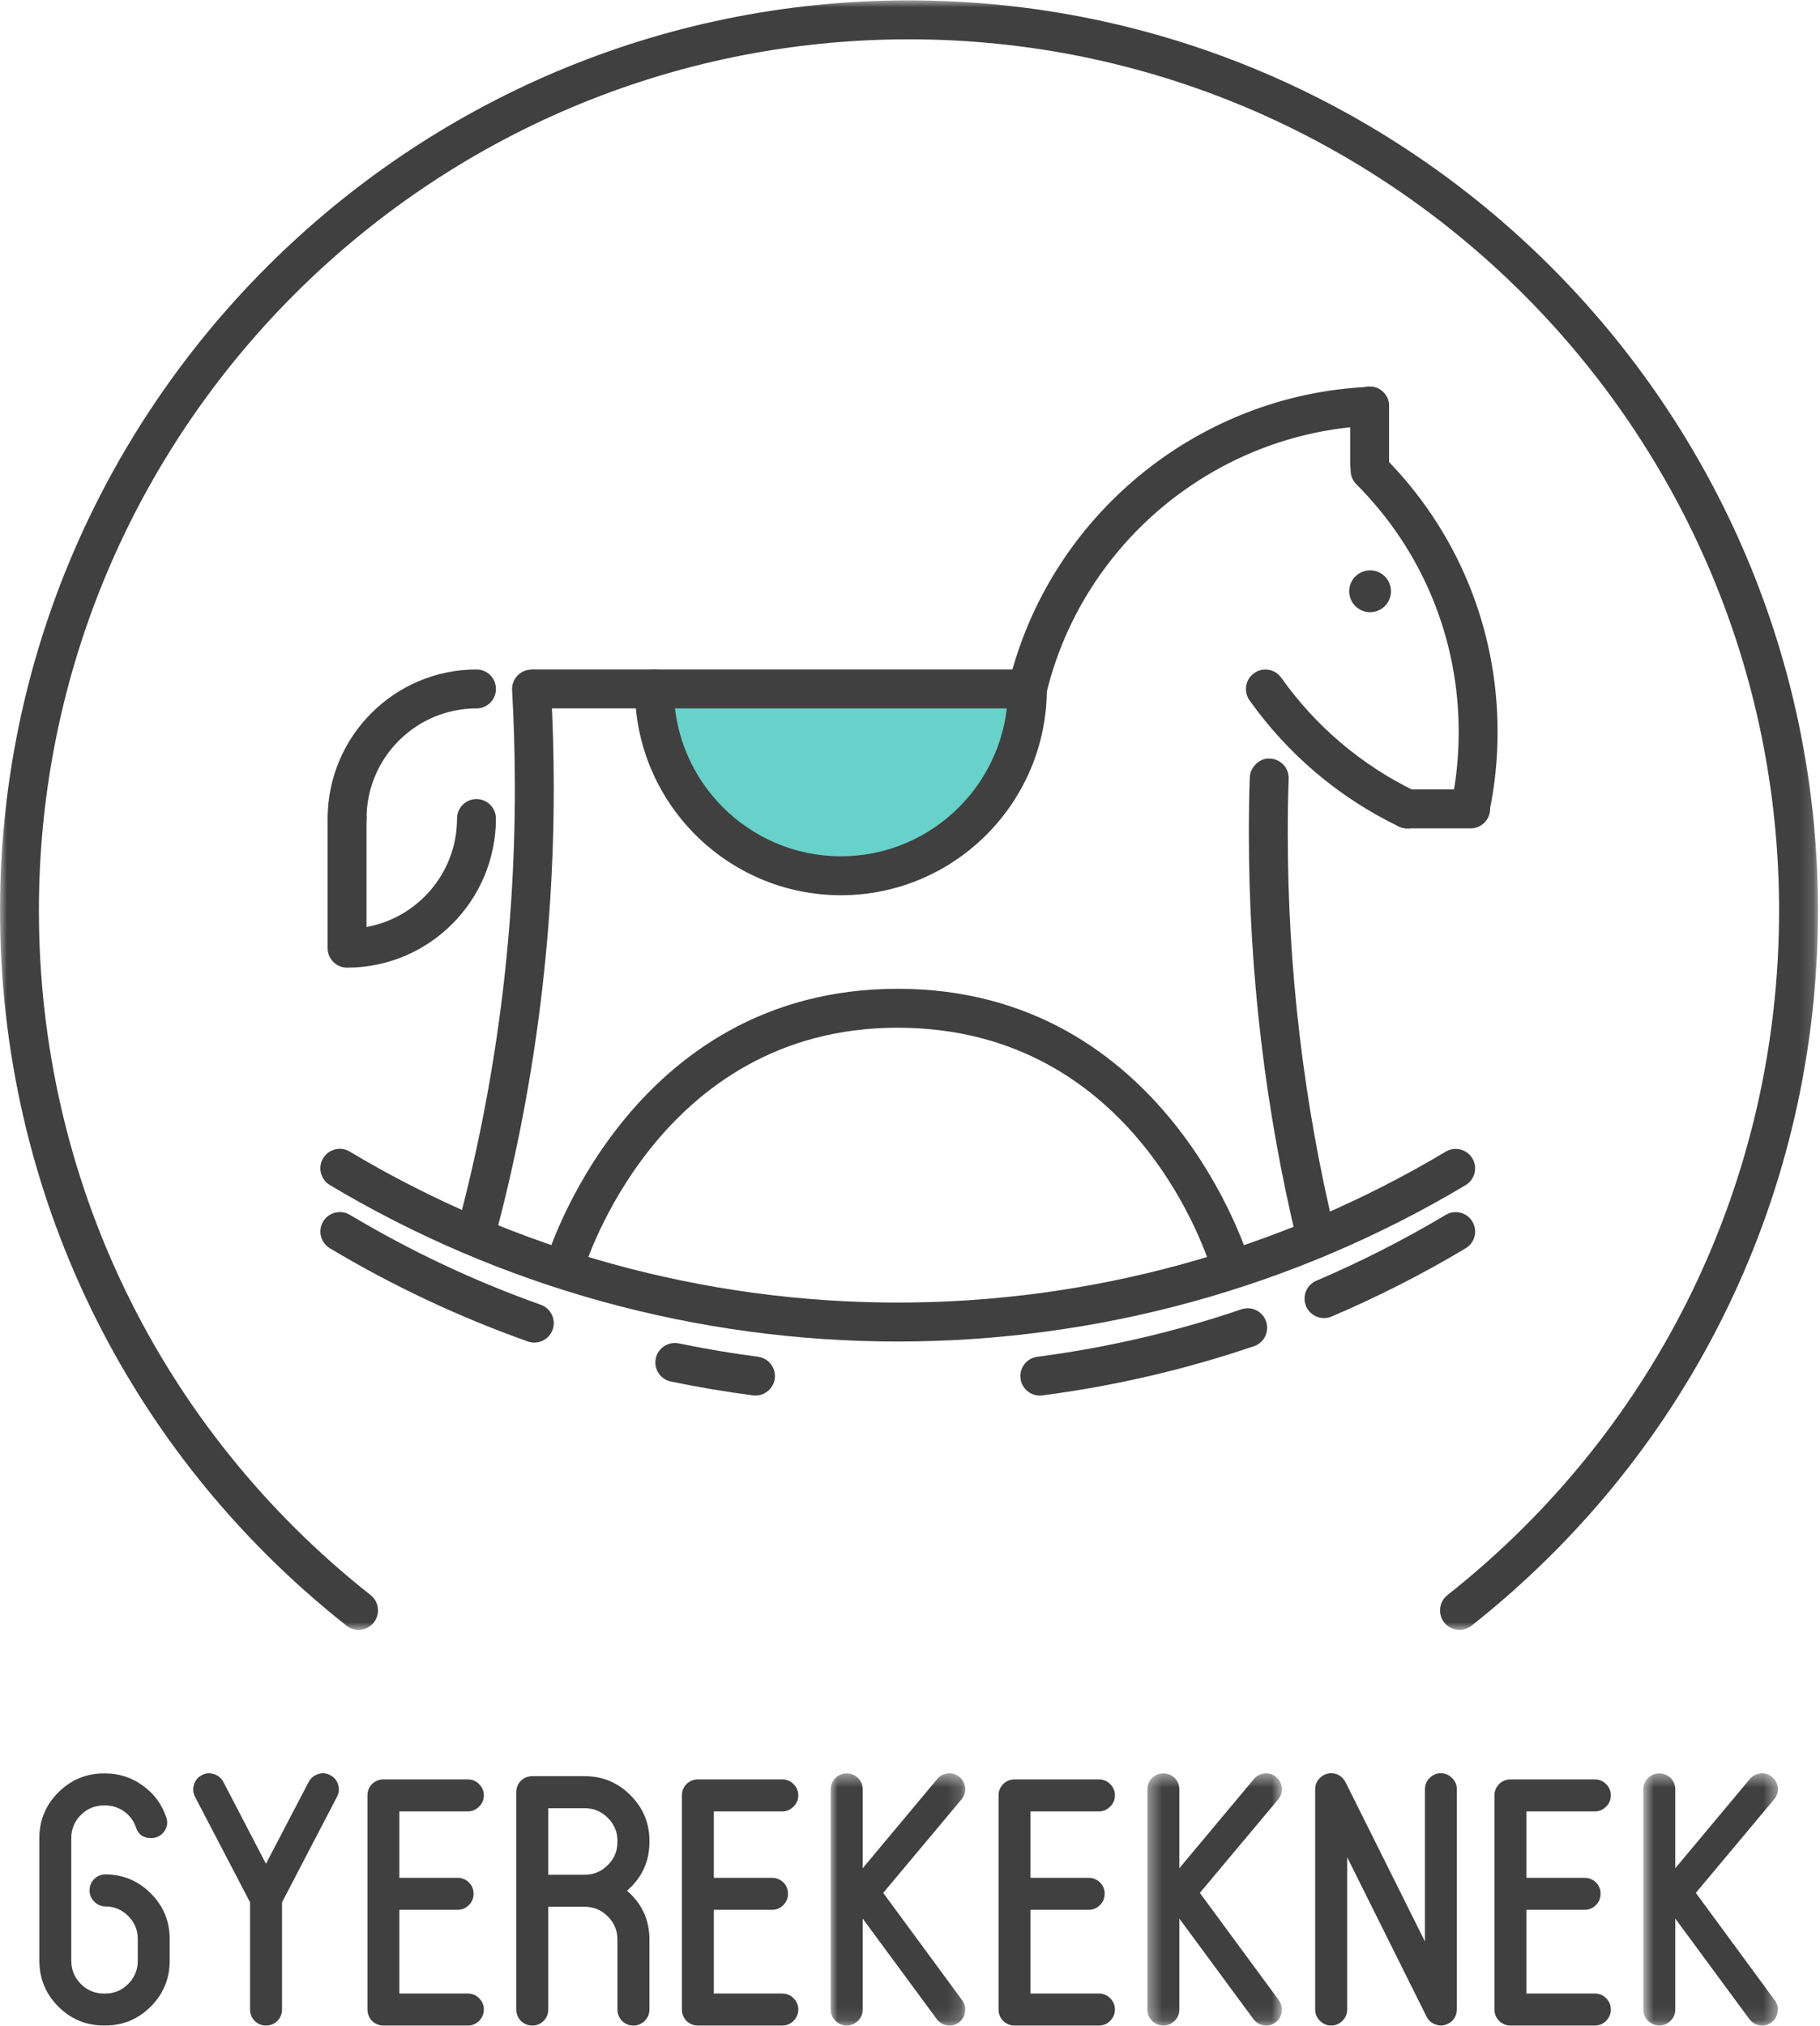 
<svg width="133px" height="148px" viewBox="0 0 133 148" version="1.1" xmlns="http://www.w3.org/2000/svg" xmlns:xlink="http://www.w3.org/1999/xlink">
    <!-- Generator: Sketch 44 (41411) - http://www.bohemiancoding.com/sketch -->
    <desc>Created with Sketch.</desc>
    <defs>
        <polygon id="path-1" points="0.002 18.888 9.836 18.888 9.836 0.464 0.002 0.464 0.002 18.888"></polygon>
        <polygon id="path-3" points="0.41 18.888 10.241 18.888 10.241 0.464 0.41 0.464 0.41 18.888"></polygon>
        <polygon id="path-5" points="0.735 18.888 10.568 18.888 10.568 0.464 0.735 0.464 0.735 18.888"></polygon>
        <polygon id="path-7" points="132.851 0.001 132.851 119.041 0.001 119.041 0.001 0.001 132.851 0.001"></polygon>
    </defs>
    <g id="monitor" stroke="none" stroke-width="1" fill="none" fill-rule="evenodd">
        <g id="gyerekeknek" transform="translate(-616, -184)">
            <g id="HEADER_ICON" transform="translate(616, 184)">
                <path d="M75.078,50.328 C75.078,57.865 68.98,63.976 61.452,63.976 C53.925,63.976 47.82,57.865 47.82,50.328 L75.078,50.328 Z" id="Fill-1" fill="#68D1C9"></path>
                <path d="M7.707,136.928 C9.005,136.937 10.116,137.404 11.031,138.328 C11.946,139.244 12.401,140.354 12.401,141.654 L12.401,143.23 C12.401,144.539 11.941,145.654 11.017,146.582 C10.094,147.507 8.982,147.967 7.684,147.967 L7.607,147.967 C6.303,147.967 5.186,147.507 4.259,146.582 C3.339,145.654 2.876,144.539 2.876,143.23 L2.876,134.277 C2.876,132.977 3.339,131.864 4.259,130.94 C5.186,130.015 6.303,129.551 7.607,129.551 L7.684,129.551 C8.707,129.551 9.633,129.853 10.454,130.453 C11.27,131.045 11.836,131.816 12.151,132.766 C12.279,133.133 12.225,133.477 11.992,133.802 C11.75,134.12 11.435,134.277 11.043,134.277 C10.486,134.277 10.119,134.024 9.943,133.514 C9.784,133.031 9.5,132.641 9.082,132.339 C8.667,132.041 8.201,131.89 7.684,131.89 L7.607,131.89 C6.939,131.89 6.374,132.123 5.908,132.59 C5.442,133.056 5.209,133.62 5.209,134.277 L5.209,143.23 C5.209,143.896 5.442,144.462 5.908,144.932 C6.374,145.398 6.939,145.632 7.607,145.632 L7.684,145.632 C8.34,145.632 8.903,145.398 9.369,144.932 C9.835,144.462 10.068,143.896 10.068,143.23 L10.068,141.654 C10.068,140.997 9.835,140.434 9.369,139.967 C8.903,139.5 8.34,139.267 7.684,139.267 C7.368,139.259 7.096,139.136 6.871,138.903 C6.655,138.678 6.547,138.408 6.547,138.092 C6.547,137.773 6.655,137.503 6.871,137.278 C7.096,137.054 7.368,136.937 7.684,136.928 L7.707,136.928 Z" id="Fill-3" fill="#404041"></path>
                <path d="M24.13,129.677 C24.422,129.827 24.613,130.055 24.704,130.365 C24.803,130.672 24.781,130.968 24.63,131.253 L20.609,138.966 L20.609,146.793 C20.609,147.117 20.495,147.399 20.274,147.632 C20.04,147.857 19.759,147.968 19.435,147.968 C19.117,147.968 18.844,147.857 18.611,147.632 C18.387,147.399 18.273,147.117 18.273,146.793 L18.273,138.966 L14.249,131.253 C14.101,130.968 14.079,130.672 14.178,130.365 C14.266,130.055 14.462,129.827 14.749,129.677 C15.033,129.526 15.329,129.5 15.639,129.603 C15.946,129.702 16.176,129.893 16.326,130.177 L19.435,136.152 L22.555,130.177 C22.706,129.893 22.936,129.702 23.243,129.603 C23.553,129.5 23.846,129.526 24.13,129.677" id="Fill-5" fill="#404041"></path>
                <path d="M34.181,145.631 C34.508,145.631 34.781,145.744 35.008,145.969 C35.241,146.202 35.358,146.476 35.358,146.794 C35.358,147.119 35.241,147.397 35.008,147.631 C34.781,147.855 34.508,147.969 34.181,147.969 L28.026,147.969 C27.702,147.969 27.421,147.855 27.188,147.631 C26.966,147.397 26.852,147.119 26.852,146.794 L26.852,131.152 C26.852,130.836 26.966,130.56 27.188,130.327 C27.421,130.102 27.702,129.988 28.026,129.988 L34.181,129.988 C34.508,129.988 34.781,130.102 35.008,130.327 C35.241,130.56 35.358,130.836 35.358,131.152 C35.358,131.476 35.241,131.752 35.008,131.977 C34.781,132.21 34.508,132.327 34.181,132.327 L29.185,132.327 L29.185,137.178 L33.431,137.178 C33.761,137.178 34.036,137.292 34.269,137.516 C34.494,137.741 34.608,138.017 34.608,138.341 C34.608,138.666 34.494,138.942 34.269,139.166 C34.036,139.4 33.761,139.516 33.431,139.516 L29.185,139.516 L29.185,145.631 L34.181,145.631 Z" id="Fill-7" fill="#404041"></path>
                <path d="M40.065,136.953 L42.724,136.953 C43.384,136.953 43.943,136.72 44.41,136.253 C44.884,135.787 45.12,135.221 45.12,134.552 L45.12,134.478 C45.12,133.818 44.884,133.257 44.41,132.791 C43.943,132.324 43.384,132.091 42.724,132.091 L40.065,132.091 L40.065,136.953 Z M47.459,134.552 C47.459,135.986 46.913,137.175 45.819,138.117 C46.913,139.067 47.459,140.254 47.459,141.679 L47.459,146.792 C47.459,147.119 47.342,147.398 47.109,147.631 C46.882,147.856 46.609,147.969 46.282,147.969 C45.958,147.969 45.685,147.856 45.458,147.631 C45.234,147.398 45.12,147.119 45.12,146.792 L45.12,141.679 C45.12,141.022 44.884,140.458 44.41,139.992 C43.943,139.525 43.384,139.292 42.724,139.292 L40.065,139.292 L40.065,146.792 C40.065,147.119 39.954,147.398 39.726,147.631 C39.493,147.856 39.221,147.969 38.905,147.969 C38.578,147.969 38.3,147.856 38.067,147.631 C37.842,147.398 37.729,147.119 37.729,146.792 L37.729,130.913 C37.729,130.589 37.842,130.316 38.067,130.088 C38.3,129.863 38.578,129.752 38.905,129.752 L42.724,129.752 C44.032,129.752 45.148,130.213 46.069,131.141 C46.996,132.065 47.459,133.178 47.459,134.478 L47.459,134.552 Z" id="Fill-9" fill="#404041"></path>
                <path d="M57.16,145.631 C57.486,145.631 57.759,145.744 57.986,145.969 C58.22,146.202 58.336,146.476 58.336,146.794 C58.336,147.119 58.22,147.397 57.986,147.631 C57.759,147.855 57.486,147.969 57.16,147.969 L51.004,147.969 C50.68,147.969 50.399,147.855 50.166,147.631 C49.944,147.397 49.831,147.119 49.831,146.794 L49.831,131.152 C49.831,130.836 49.944,130.56 50.166,130.327 C50.399,130.102 50.68,129.988 51.004,129.988 L57.16,129.988 C57.486,129.988 57.759,130.102 57.986,130.327 C58.22,130.56 58.336,130.836 58.336,131.152 C58.336,131.476 58.22,131.752 57.986,131.977 C57.759,132.21 57.486,132.327 57.16,132.327 L52.164,132.327 L52.164,137.178 L56.409,137.178 C56.739,137.178 57.015,137.292 57.248,137.516 C57.472,137.741 57.586,138.017 57.586,138.341 C57.586,138.666 57.472,138.942 57.248,139.166 C57.015,139.4 56.739,139.516 56.409,139.516 L52.164,139.516 L52.164,145.631 L57.16,145.631 Z" id="Fill-11" fill="#404041"></path>
                <g id="Group-15" transform="translate(60.704, 129.083)">
                    <mask id="mask-2" fill="white">
                        <use xlink:href="#path-1"></use>
                    </mask>
                    <g id="Clip-14"></g>
                    <path d="M9.607,17.035 C9.797,17.294 9.871,17.581 9.82,17.897 C9.772,18.215 9.621,18.469 9.371,18.659 C9.11,18.853 8.825,18.924 8.507,18.873 C8.192,18.821 7.939,18.668 7.746,18.409 L2.338,11.071 L2.338,17.709 C2.338,18.036 2.227,18.309 2,18.534 C1.767,18.767 1.497,18.884 1.178,18.884 C0.852,18.884 0.573,18.767 0.34,18.534 C0.116,18.309 0.002,18.036 0.002,17.709 L0.002,1.631 C0.002,1.307 0.116,1.031 0.34,0.806 C0.573,0.582 0.852,0.468 1.178,0.468 C1.497,0.468 1.767,0.582 2,0.806 C2.227,1.031 2.338,1.307 2.338,1.631 L2.338,7.396 L7.794,0.869 C8.007,0.627 8.266,0.493 8.584,0.468 C8.908,0.442 9.192,0.536 9.431,0.744 C9.672,0.951 9.806,1.213 9.831,1.532 C9.857,1.848 9.766,2.126 9.556,2.368 L3.838,9.196 L9.607,17.035 Z" id="Fill-13" fill="#404041" mask="url(#mask-2)"></path>
                </g>
                <path d="M80.301,145.631 C80.625,145.631 80.901,145.744 81.125,145.969 C81.358,146.202 81.475,146.476 81.475,146.794 C81.475,147.119 81.358,147.397 81.125,147.631 C80.901,147.855 80.625,147.969 80.301,147.969 L74.143,147.969 C73.822,147.969 73.541,147.855 73.308,147.631 C73.083,147.397 72.972,147.119 72.972,146.794 L72.972,131.152 C72.972,130.836 73.083,130.56 73.308,130.327 C73.541,130.102 73.822,129.988 74.143,129.988 L80.301,129.988 C80.625,129.988 80.901,130.102 81.125,130.327 C81.358,130.56 81.475,130.836 81.475,131.152 C81.475,131.476 81.358,131.752 81.125,131.977 C80.901,132.21 80.625,132.327 80.301,132.327 L75.305,132.327 L75.305,137.178 L79.551,137.178 C79.878,137.178 80.153,137.292 80.386,137.516 C80.614,137.741 80.725,138.017 80.725,138.341 C80.725,138.666 80.614,138.942 80.386,139.166 C80.153,139.4 79.878,139.516 79.551,139.516 L75.305,139.516 L75.305,145.631 L80.301,145.631 Z" id="Fill-16" fill="#404041"></path>
                <g id="Group-20" transform="translate(83.438, 129.083)">
                    <mask id="mask-4" fill="white">
                        <use xlink:href="#path-3"></use>
                    </mask>
                    <g id="Clip-19"></g>
                    <path d="M10.015,17.035 C10.202,17.294 10.276,17.581 10.225,17.897 C10.177,18.215 10.026,18.469 9.776,18.659 C9.517,18.853 9.233,18.924 8.915,18.873 C8.6,18.821 8.344,18.668 8.153,18.409 L2.743,11.071 L2.743,17.709 C2.743,18.036 2.632,18.309 2.407,18.534 C2.174,18.767 1.902,18.884 1.583,18.884 C1.259,18.884 0.978,18.767 0.745,18.534 C0.523,18.309 0.41,18.036 0.41,17.709 L0.41,1.631 C0.41,1.307 0.523,1.031 0.745,0.806 C0.978,0.582 1.259,0.468 1.583,0.468 C1.902,0.468 2.174,0.582 2.407,0.806 C2.632,1.031 2.743,1.307 2.743,1.631 L2.743,7.396 L8.202,0.869 C8.412,0.627 8.671,0.493 8.989,0.468 C9.316,0.442 9.6,0.536 9.839,0.744 C10.08,0.951 10.214,1.213 10.236,1.532 C10.265,1.848 10.171,2.126 9.964,2.368 L4.243,9.196 L10.015,17.035 Z" id="Fill-18" fill="#404041" mask="url(#mask-4)"></path>
                </g>
                <path d="M106.451,146.856 C106.451,146.907 106.446,146.952 106.44,146.992 L106.44,147.018 C106.363,147.393 106.159,147.664 105.826,147.831 C105.536,147.982 105.241,148.005 104.943,147.905 C104.63,147.806 104.403,147.615 104.255,147.331 L98.449,135.677 L98.449,146.793 C98.449,147.117 98.335,147.393 98.108,147.618 C97.875,147.851 97.602,147.968 97.284,147.968 C96.96,147.968 96.682,147.851 96.449,147.618 C96.221,147.393 96.11,147.117 96.11,146.793 L96.11,130.715 C96.11,130.388 96.221,130.115 96.449,129.89 C96.682,129.657 96.96,129.54 97.284,129.54 C97.651,129.54 97.955,129.688 98.199,129.99 L98.199,130.001 C98.23,130.035 98.259,130.081 98.284,130.141 C98.293,130.141 98.301,130.143 98.31,130.152 C98.31,130.169 98.316,130.178 98.321,130.178 L104.13,141.828 L104.13,130.715 C104.13,130.388 104.243,130.115 104.465,129.89 C104.692,129.657 104.965,129.54 105.292,129.54 C105.613,129.54 105.892,129.657 106.113,129.89 C106.346,130.115 106.463,130.388 106.463,130.715 L106.463,146.793 L106.463,146.756 C106.463,146.756 106.46,146.79 106.451,146.856" id="Fill-21" fill="#404041"></path>
                <path d="M116.542,145.631 C116.866,145.631 117.141,145.744 117.366,145.969 C117.599,146.202 117.715,146.476 117.715,146.794 C117.715,147.119 117.599,147.397 117.366,147.631 C117.141,147.855 116.866,147.969 116.542,147.969 L110.386,147.969 C110.06,147.969 109.781,147.855 109.548,147.631 C109.324,147.397 109.21,147.119 109.21,146.794 L109.21,131.152 C109.21,130.836 109.324,130.56 109.548,130.327 C109.781,130.102 110.06,129.988 110.386,129.988 L116.542,129.988 C116.866,129.988 117.141,130.102 117.366,130.327 C117.599,130.56 117.715,130.836 117.715,131.152 C117.715,131.476 117.599,131.752 117.366,131.977 C117.141,132.21 116.866,132.327 116.542,132.327 L111.546,132.327 L111.546,137.178 L115.791,137.178 C116.118,137.178 116.397,137.292 116.63,137.516 C116.851,137.741 116.965,138.017 116.965,138.341 C116.965,138.666 116.851,138.942 116.63,139.166 C116.397,139.4 116.118,139.516 115.791,139.516 L111.546,139.516 L111.546,145.631 L116.542,145.631 Z" id="Fill-23" fill="#404041"></path>
                <g id="Group-27" transform="translate(119.353, 129.083)">
                    <mask id="mask-6" fill="white">
                        <use xlink:href="#path-5"></use>
                    </mask>
                    <g id="Clip-26"></g>
                    <path d="M10.337,17.035 C10.531,17.294 10.602,17.581 10.551,17.897 C10.502,18.215 10.352,18.469 10.102,18.659 C9.843,18.853 9.556,18.924 9.238,18.873 C8.922,18.821 8.669,18.668 8.479,18.409 L3.071,11.071 L3.071,17.709 C3.071,18.036 2.957,18.309 2.733,18.534 C2.5,18.767 2.227,18.884 1.909,18.884 C1.585,18.884 1.306,18.767 1.073,18.534 C0.846,18.309 0.735,18.036 0.735,17.709 L0.735,1.631 C0.735,1.307 0.846,1.031 1.073,0.806 C1.306,0.582 1.585,0.468 1.909,0.468 C2.227,0.468 2.5,0.582 2.733,0.806 C2.957,1.031 3.071,1.307 3.071,1.631 L3.071,7.396 L8.527,0.869 C8.737,0.627 8.999,0.493 9.317,0.468 C9.638,0.442 9.922,0.536 10.164,0.744 C10.403,0.951 10.536,1.213 10.565,1.532 C10.587,1.848 10.499,2.126 10.286,2.368 L4.572,9.196 L10.337,17.035 Z" id="Fill-25" fill="#404041" mask="url(#mask-6)"></path>
                </g>
                <g id="Group-30" transform="translate(0, 0.026)">
                    <mask id="mask-8" fill="white">
                        <use xlink:href="#path-7"></use>
                    </mask>
                    <g id="Clip-29"></g>
                    <path d="M106.654,119.04 C106.236,119.04 105.819,118.855 105.537,118.499 C105.054,117.882 105.159,116.985 105.773,116.499 C121.175,104.333 130.01,86.108 130.01,66.493 C130.01,31.399 101.482,2.846 66.415,2.846 C31.359,2.846 2.843,31.399 2.843,66.493 C2.843,86.105 11.678,104.333 27.083,116.499 C27.699,116.985 27.804,117.882 27.318,118.499 C26.833,119.116 25.94,119.222 25.324,118.735 C9.231,106.023 0.001,86.981 0.001,66.493 C0.001,29.831 29.794,0.001 66.415,0.001 C103.048,0.001 132.852,29.831 132.852,66.493 C132.852,86.984 123.625,106.023 107.535,118.735 C107.274,118.94 106.961,119.04 106.654,119.04" id="Fill-28" fill="#404041" mask="url(#mask-8)"></path>
                </g>
                <path d="M65.607,98 C50.958,98 36.604,94.045 24.103,86.568 C23.43,86.164 23.208,85.291 23.612,84.616 C24.015,83.942 24.882,83.723 25.561,84.127 C37.621,91.342 51.469,95.155 65.607,95.155 C79.739,95.155 93.584,91.342 105.65,84.13 C106.315,83.732 107.193,83.945 107.596,84.622 C108,85.299 107.778,86.17 107.105,86.574 C94.598,94.048 80.248,98 65.607,98" id="Fill-31" fill="#404041"></path>
                <path d="M39.046,98.078 C38.887,98.078 38.731,98.052 38.571,97.995 C33.559,96.22 28.691,93.93 24.104,91.187 C23.434,90.783 23.212,89.91 23.613,89.235 C24.016,88.558 24.889,88.345 25.565,88.743 C29.987,91.389 34.684,93.6 39.521,95.315 C40.259,95.577 40.646,96.391 40.387,97.13 C40.177,97.714 39.631,98.078 39.046,98.078" id="Fill-33" fill="#404041"></path>
                <path d="M55.211,101.945 C55.152,101.945 55.086,101.943 55.027,101.934 C53.029,101.675 51.008,101.334 49.022,100.921 C48.255,100.762 47.76,100.008 47.922,99.24 C48.081,98.466 48.846,97.979 49.599,98.136 C51.517,98.534 53.466,98.861 55.39,99.112 C56.169,99.214 56.717,99.928 56.618,100.705 C56.524,101.422 55.913,101.945 55.211,101.945" id="Fill-35" fill="#404041"></path>
                <path d="M75.983,101.948 C75.281,101.948 74.67,101.424 74.577,100.708 C74.477,99.931 75.026,99.217 75.804,99.114 C80.871,98.457 85.89,97.291 90.723,95.646 C91.459,95.396 92.269,95.788 92.525,96.537 C92.778,97.279 92.38,98.09 91.638,98.34 C86.626,100.045 81.422,101.254 76.168,101.937 C76.108,101.945 76.043,101.948 75.983,101.948" id="Fill-37" fill="#404041"></path>
                <path d="M96.752,96.289 C96.201,96.289 95.675,95.964 95.445,95.424 C95.138,94.698 95.474,93.864 96.198,93.557 C99.435,92.177 102.615,90.558 105.65,88.749 C106.315,88.348 107.193,88.564 107.596,89.241 C108,89.915 107.778,90.789 107.105,91.19 C103.962,93.071 100.665,94.746 97.306,96.175 C97.127,96.252 96.937,96.289 96.752,96.289" id="Fill-39" fill="#404041"></path>
                <path d="M41.277,93.86 C41.147,93.86 41.013,93.843 40.88,93.803 C40.126,93.584 39.692,92.793 39.913,92.039 C39.97,91.843 45.901,72.232 65.597,72.232 C85.29,72.232 91.218,91.843 91.278,92.039 C91.497,92.793 91.065,93.581 90.312,93.8 C89.541,94.022 88.766,93.587 88.55,92.836 C88.337,92.11 83.133,75.077 65.597,75.077 C48.009,75.077 42.693,92.657 42.641,92.836 C42.46,93.456 41.894,93.86 41.277,93.86" id="Fill-41" fill="#404041"></path>
                <path d="M96.192,91.899 C95.549,91.899 94.967,91.463 94.811,90.812 C92.458,81.076 91.264,71.018 91.264,60.918 C91.264,59.536 91.281,58.158 91.329,56.787 C91.361,56.002 92.102,55.348 92.801,55.416 C93.583,55.444 94.2,56.101 94.171,56.887 C94.123,58.224 94.106,59.57 94.106,60.918 C94.106,70.794 95.271,80.626 97.573,90.14 C97.757,90.906 97.289,91.674 96.524,91.859 C96.413,91.887 96.3,91.899 96.192,91.899" id="Fill-43" fill="#404041"></path>
                <path d="M34.817,91.393 C34.698,91.393 34.573,91.379 34.45,91.345 C33.692,91.143 33.24,90.363 33.444,89.603 C36.218,79.219 37.625,68.45 37.625,57.596 C37.625,55.212 37.556,52.799 37.423,50.421 C37.377,49.635 37.977,48.964 38.761,48.918 C39.631,48.881 40.216,49.476 40.259,50.258 C40.398,52.691 40.466,55.161 40.466,57.596 C40.466,68.698 39.026,79.714 36.19,90.337 C36.019,90.975 35.445,91.393 34.817,91.393" id="Fill-45" fill="#404041"></path>
                <path d="M25.362,70.688 C24.578,70.688 23.941,70.051 23.941,69.265 L23.941,59.797 C23.941,59.012 24.578,58.374 25.362,58.374 C26.146,58.374 26.783,59.012 26.783,59.797 L26.783,67.718 C30.54,67.043 33.398,63.749 33.398,59.797 C33.398,59.012 34.035,58.374 34.819,58.374 C35.604,58.374 36.24,59.012 36.24,59.797 C36.24,65.803 31.358,70.688 25.362,70.688" id="Fill-47" fill="#404041"></path>
                <path d="M25.365,61.219 C24.58,61.219 23.944,60.582 23.944,59.797 C23.944,53.791 28.826,48.906 34.822,48.906 C35.606,48.906 36.243,49.543 36.243,50.328 C36.243,51.113 35.606,51.751 34.822,51.751 C30.392,51.751 26.786,55.358 26.786,59.797 C26.786,60.582 26.149,61.219 25.365,61.219" id="Fill-49" fill="#404041"></path>
                <path d="M75.004,51.75 L39.047,51.75 C38.26,51.75 37.626,51.113 37.626,50.328 C37.626,49.543 38.26,48.905 39.047,48.905 L75.004,48.905 C75.788,48.905 76.425,49.543 76.425,50.328 C76.425,51.113 75.788,51.75 75.004,51.75" id="Fill-51" fill="#404041"></path>
                <path d="M75.078,51.77 C74.97,51.77 74.86,51.758 74.749,51.73 C73.984,51.548 73.513,50.78 73.697,50.014 C76.63,37.772 87.454,28.827 100.026,28.261 C100.844,28.198 101.472,28.833 101.509,29.618 C101.544,30.403 100.938,31.069 100.154,31.103 C88.844,31.612 79.099,39.661 76.459,50.68 C76.306,51.332 75.723,51.77 75.078,51.77" id="Fill-53" fill="#404041"></path>
                <path d="M107.475,60.33 C107.379,60.33 107.285,60.322 107.185,60.302 C106.418,60.142 105.924,59.391 106.083,58.62 C106.424,56.95 106.597,55.215 106.597,53.468 C106.597,46.634 103.94,40.207 99.118,35.376 C98.561,34.818 98.561,33.916 99.118,33.361 C99.672,32.807 100.57,32.807 101.127,33.361 C106.486,38.733 109.439,45.874 109.439,53.468 C109.439,55.408 109.246,57.334 108.862,59.195 C108.726,59.866 108.132,60.33 107.475,60.33" id="Fill-55" fill="#404041"></path>
                <path d="M102.841,60.519 C102.634,60.519 102.426,60.474 102.227,60.38 C97.882,58.294 94.108,55.105 91.309,51.156 C90.857,50.516 91.008,49.628 91.65,49.173 C92.287,48.72 93.176,48.866 93.631,49.511 C96.149,53.065 99.545,55.938 103.455,57.813 C104.162,58.152 104.461,59.003 104.123,59.711 C103.878,60.223 103.37,60.519 102.841,60.519" id="Fill-57" fill="#404041"></path>
                <path d="M61.453,65.398 C53.152,65.398 46.4,58.638 46.4,50.328 C46.4,49.542 47.036,48.905 47.821,48.905 C48.605,48.905 49.242,49.542 49.242,50.328 C49.242,57.068 54.72,62.553 61.453,62.553 C68.182,62.553 73.658,57.068 73.658,50.328 C73.658,49.542 74.294,48.905 75.079,48.905 C75.863,48.905 76.5,49.542 76.5,50.328 C76.5,58.638 69.75,65.398 61.453,65.398" id="Fill-59" fill="#404041"></path>
                <path d="M107.473,60.514 L102.84,60.514 C102.056,60.514 101.42,59.876 101.42,59.091 C101.42,58.306 102.056,57.669 102.84,57.669 L107.473,57.669 C108.257,57.669 108.893,58.306 108.893,59.091 C108.893,59.876 108.257,60.514 107.473,60.514" id="Fill-61" fill="#404041"></path>
                <path d="M100.088,35.358 C99.304,35.358 98.667,34.721 98.667,33.935 L98.667,29.656 C98.667,28.871 99.304,28.234 100.088,28.234 C100.872,28.234 101.509,28.871 101.509,29.656 L101.509,33.935 C101.509,34.721 100.872,35.358 100.088,35.358" id="Fill-63" fill="#404041"></path>
                <path d="M101.648,43.193 C101.648,44.038 100.965,44.721 100.122,44.721 C99.278,44.721 98.595,44.038 98.595,43.193 C98.595,42.348 99.278,41.665 100.122,41.665 C100.965,41.665 101.648,42.348 101.648,43.193" id="Fill-65" fill="#404041"></path>
            </g>
        </g>
    </g>
</svg>